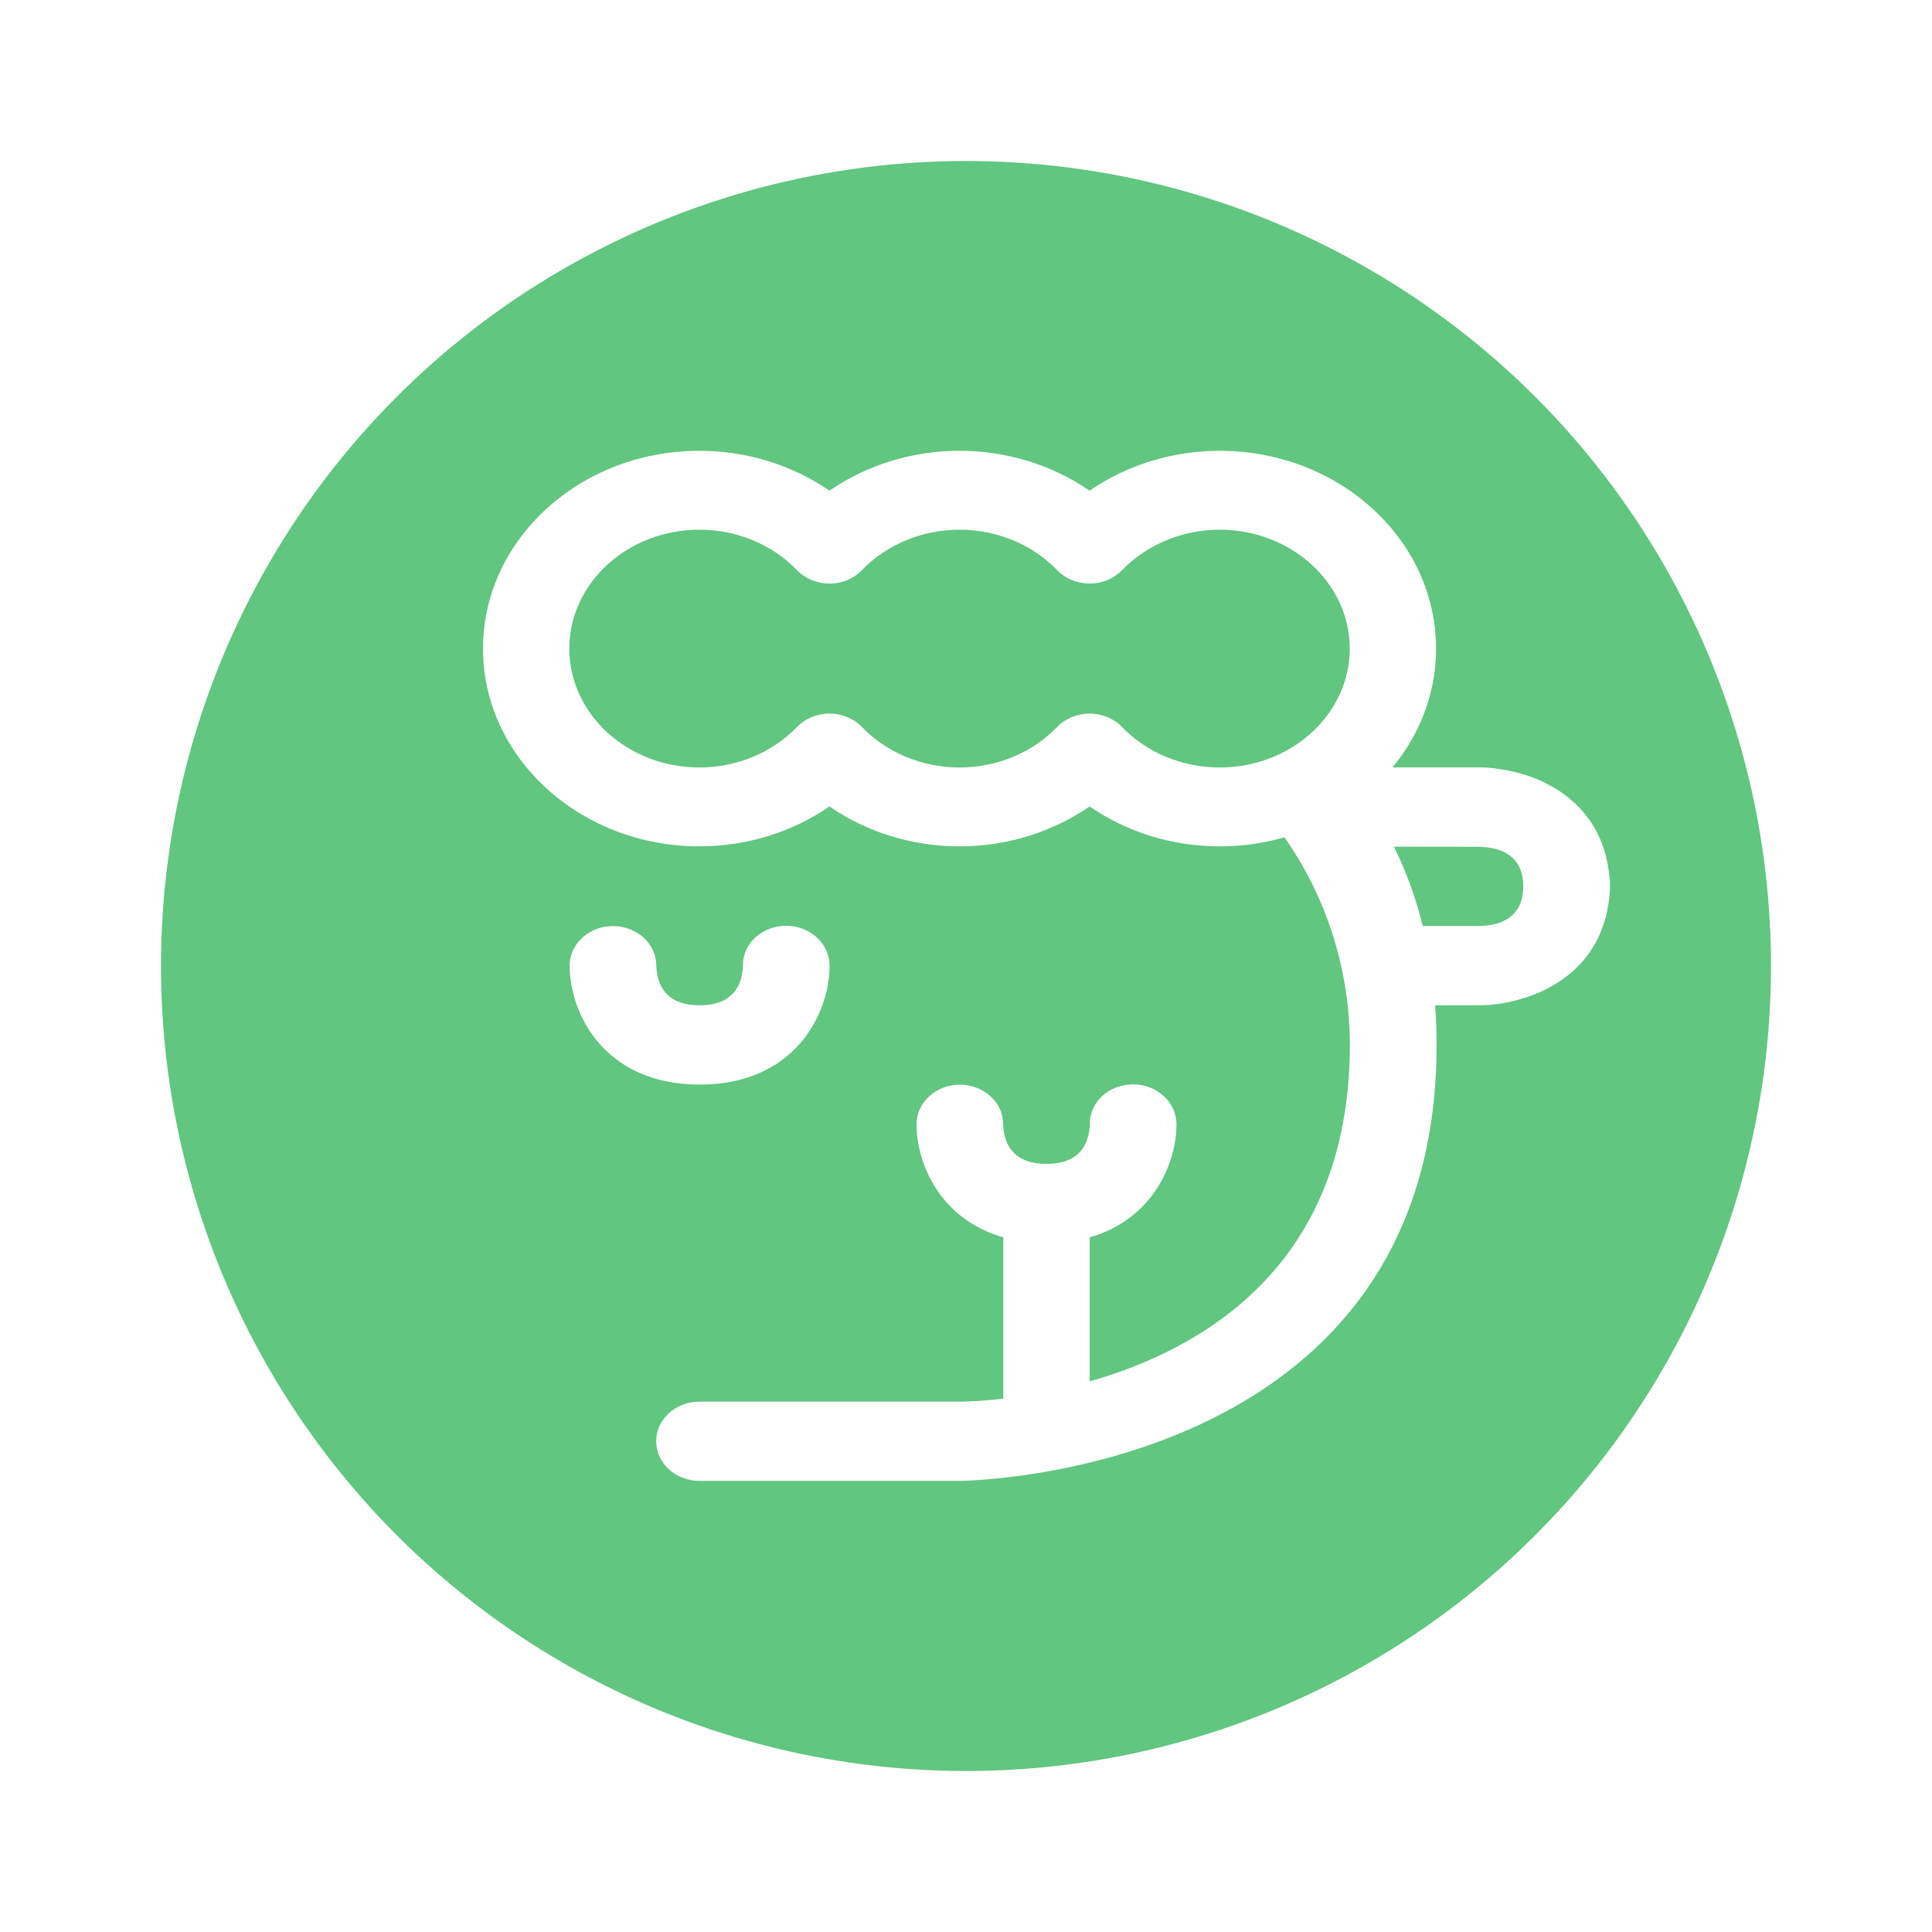 <svg width="96" height="96" viewBox="0 0 96 96" fill="none" xmlns="http://www.w3.org/2000/svg">
<g filter="url(#filter0_d)">
<circle cx="48" cy="48" r="40" fill="#61C680"/>
<path d="M60.605 26.32C64.166 26.32 67.068 28.972 67.068 32.228C67.068 35.483 64.172 38.136 60.605 38.136C58.754 38.136 56.987 37.405 55.757 36.127C55.349 35.703 54.756 35.458 54.141 35.458C53.526 35.458 52.934 35.703 52.526 36.127C51.295 37.405 49.529 38.136 47.678 38.136C45.828 38.136 44.061 37.405 42.831 36.127C42.422 35.703 41.83 35.458 41.215 35.458C40.594 35.458 40.007 35.703 39.599 36.127C38.369 37.405 36.602 38.136 34.752 38.136C31.19 38.136 28.288 35.483 28.288 32.228C28.288 28.972 31.19 26.32 34.752 26.32C36.602 26.32 38.369 27.051 39.599 28.328C40.007 28.752 40.6 28.998 41.215 28.998C41.836 28.998 42.422 28.752 42.831 28.328C44.061 27.051 45.828 26.32 47.678 26.32C49.529 26.32 51.295 27.051 52.526 28.328C52.934 28.752 53.526 28.998 54.141 28.998C54.756 28.998 55.349 28.752 55.757 28.328C56.993 27.056 58.76 26.32 60.605 26.32ZM60.605 22.4C58.256 22.4 55.992 23.105 54.141 24.383C52.291 23.105 50.026 22.4 47.678 22.4C45.33 22.4 43.066 23.105 41.215 24.383C39.364 23.105 37.1 22.4 34.752 22.4C28.825 22.4 24 26.81 24 32.228C24 37.645 28.825 42.055 34.752 42.055C37.1 42.055 39.364 41.35 41.215 40.072C43.066 41.35 45.33 42.055 47.678 42.055C50.026 42.055 52.291 41.35 54.141 40.072C55.992 41.35 58.256 42.055 60.605 42.055C66.531 42.055 71.356 37.645 71.356 32.228C71.356 26.81 66.537 22.4 60.605 22.4Z" fill="white"/>
<path d="M63.825 41.611C65.737 44.319 67.073 47.902 67.073 51.924C67.073 62.84 59.794 67.031 54.147 68.641V61.481C57.261 60.597 58.458 57.832 58.458 55.864C58.458 54.776 57.49 53.881 56.305 53.881C55.114 53.881 54.153 54.75 54.153 55.839C54.13 56.748 53.733 57.832 52 57.832C50.267 57.832 49.87 56.754 49.847 55.844C49.836 54.766 48.875 53.897 47.695 53.897C46.504 53.897 45.542 54.781 45.542 55.864C45.542 57.837 46.733 60.597 49.853 61.481V69.499C48.651 69.637 47.851 69.648 47.7 69.648H34.757C33.566 69.648 32.605 70.532 32.605 71.615C32.605 72.704 33.566 73.583 34.757 73.583H47.684C47.919 73.583 71.384 73.338 71.384 51.919C71.384 51.239 71.356 50.585 71.311 49.951H73.542C74.314 49.951 75.197 49.793 76.058 49.481C76.136 49.456 76.215 49.425 76.287 49.394C76.573 49.282 76.852 49.144 77.126 48.99C77.21 48.944 77.288 48.898 77.367 48.847C77.641 48.679 77.898 48.479 78.144 48.265C78.177 48.234 78.205 48.209 78.239 48.178C78.501 47.938 78.742 47.667 78.954 47.365C79.172 47.064 79.357 46.737 79.513 46.374V46.369C79.659 46.026 79.782 45.663 79.86 45.265C79.866 45.249 79.86 45.234 79.866 45.219C79.938 44.846 80 44.468 80 44.038C80 43.604 79.933 43.221 79.866 42.842C79.866 42.832 79.866 42.822 79.86 42.817C79.782 42.418 79.659 42.05 79.513 41.708V41.703C79.363 41.345 79.178 41.023 78.966 40.727C78.96 40.716 78.954 40.706 78.949 40.701C78.742 40.42 78.518 40.159 78.272 39.929C78.216 39.878 78.16 39.827 78.105 39.781C77.892 39.597 77.674 39.428 77.439 39.275C77.311 39.193 77.177 39.117 77.042 39.04C76.841 38.928 76.64 38.831 76.427 38.739C76.276 38.677 76.125 38.616 75.969 38.565C75.678 38.463 75.393 38.386 75.102 38.325C75.035 38.309 74.974 38.294 74.912 38.284C74.437 38.192 73.973 38.13 73.548 38.13H69.114C67.705 39.888 66 40.563 63.825 41.611ZM73.509 42.076C74.504 42.101 75.689 42.459 75.689 44.043C75.689 45.628 74.504 45.99 73.537 46.011H70.696C70.339 44.57 69.852 43.261 69.265 42.071L73.509 42.076Z" fill="white"/>
<path d="M41.221 47.984C41.221 46.895 40.259 46.001 39.068 46.001C37.877 46.001 36.916 46.87 36.916 47.958C36.893 48.868 36.496 49.951 34.763 49.951C33.03 49.951 32.633 48.873 32.611 47.963C32.599 46.885 31.638 46.016 30.458 46.016C29.267 46.016 28.305 46.9 28.305 47.984C28.305 50.36 30.027 53.892 34.769 53.892C39.499 53.892 41.221 50.36 41.221 47.984Z" fill="white"/>
</g>
<defs>
<filter id="filter0_d" x="0" y="0" width="96" height="96" filterUnits="userSpaceOnUse" color-interpolation-filters="sRGB">
<feFlood flood-opacity="0" result="BackgroundImageFix"/>
<feColorMatrix in="SourceAlpha" type="matrix" values="0 0 0 0 0 0 0 0 0 0 0 0 0 0 0 0 0 0 127 0"/>
<feOffset/>
<feGaussianBlur stdDeviation="4"/>
<feColorMatrix type="matrix" values="0 0 0 0 0 0 0 0 0 0 0 0 0 0 0 0 0 0 0.3 0"/>
<feBlend mode="normal" in2="BackgroundImageFix" result="effect1_dropShadow"/>
<feBlend mode="normal" in="SourceGraphic" in2="effect1_dropShadow" result="shape"/>
</filter>
</defs>
</svg>
